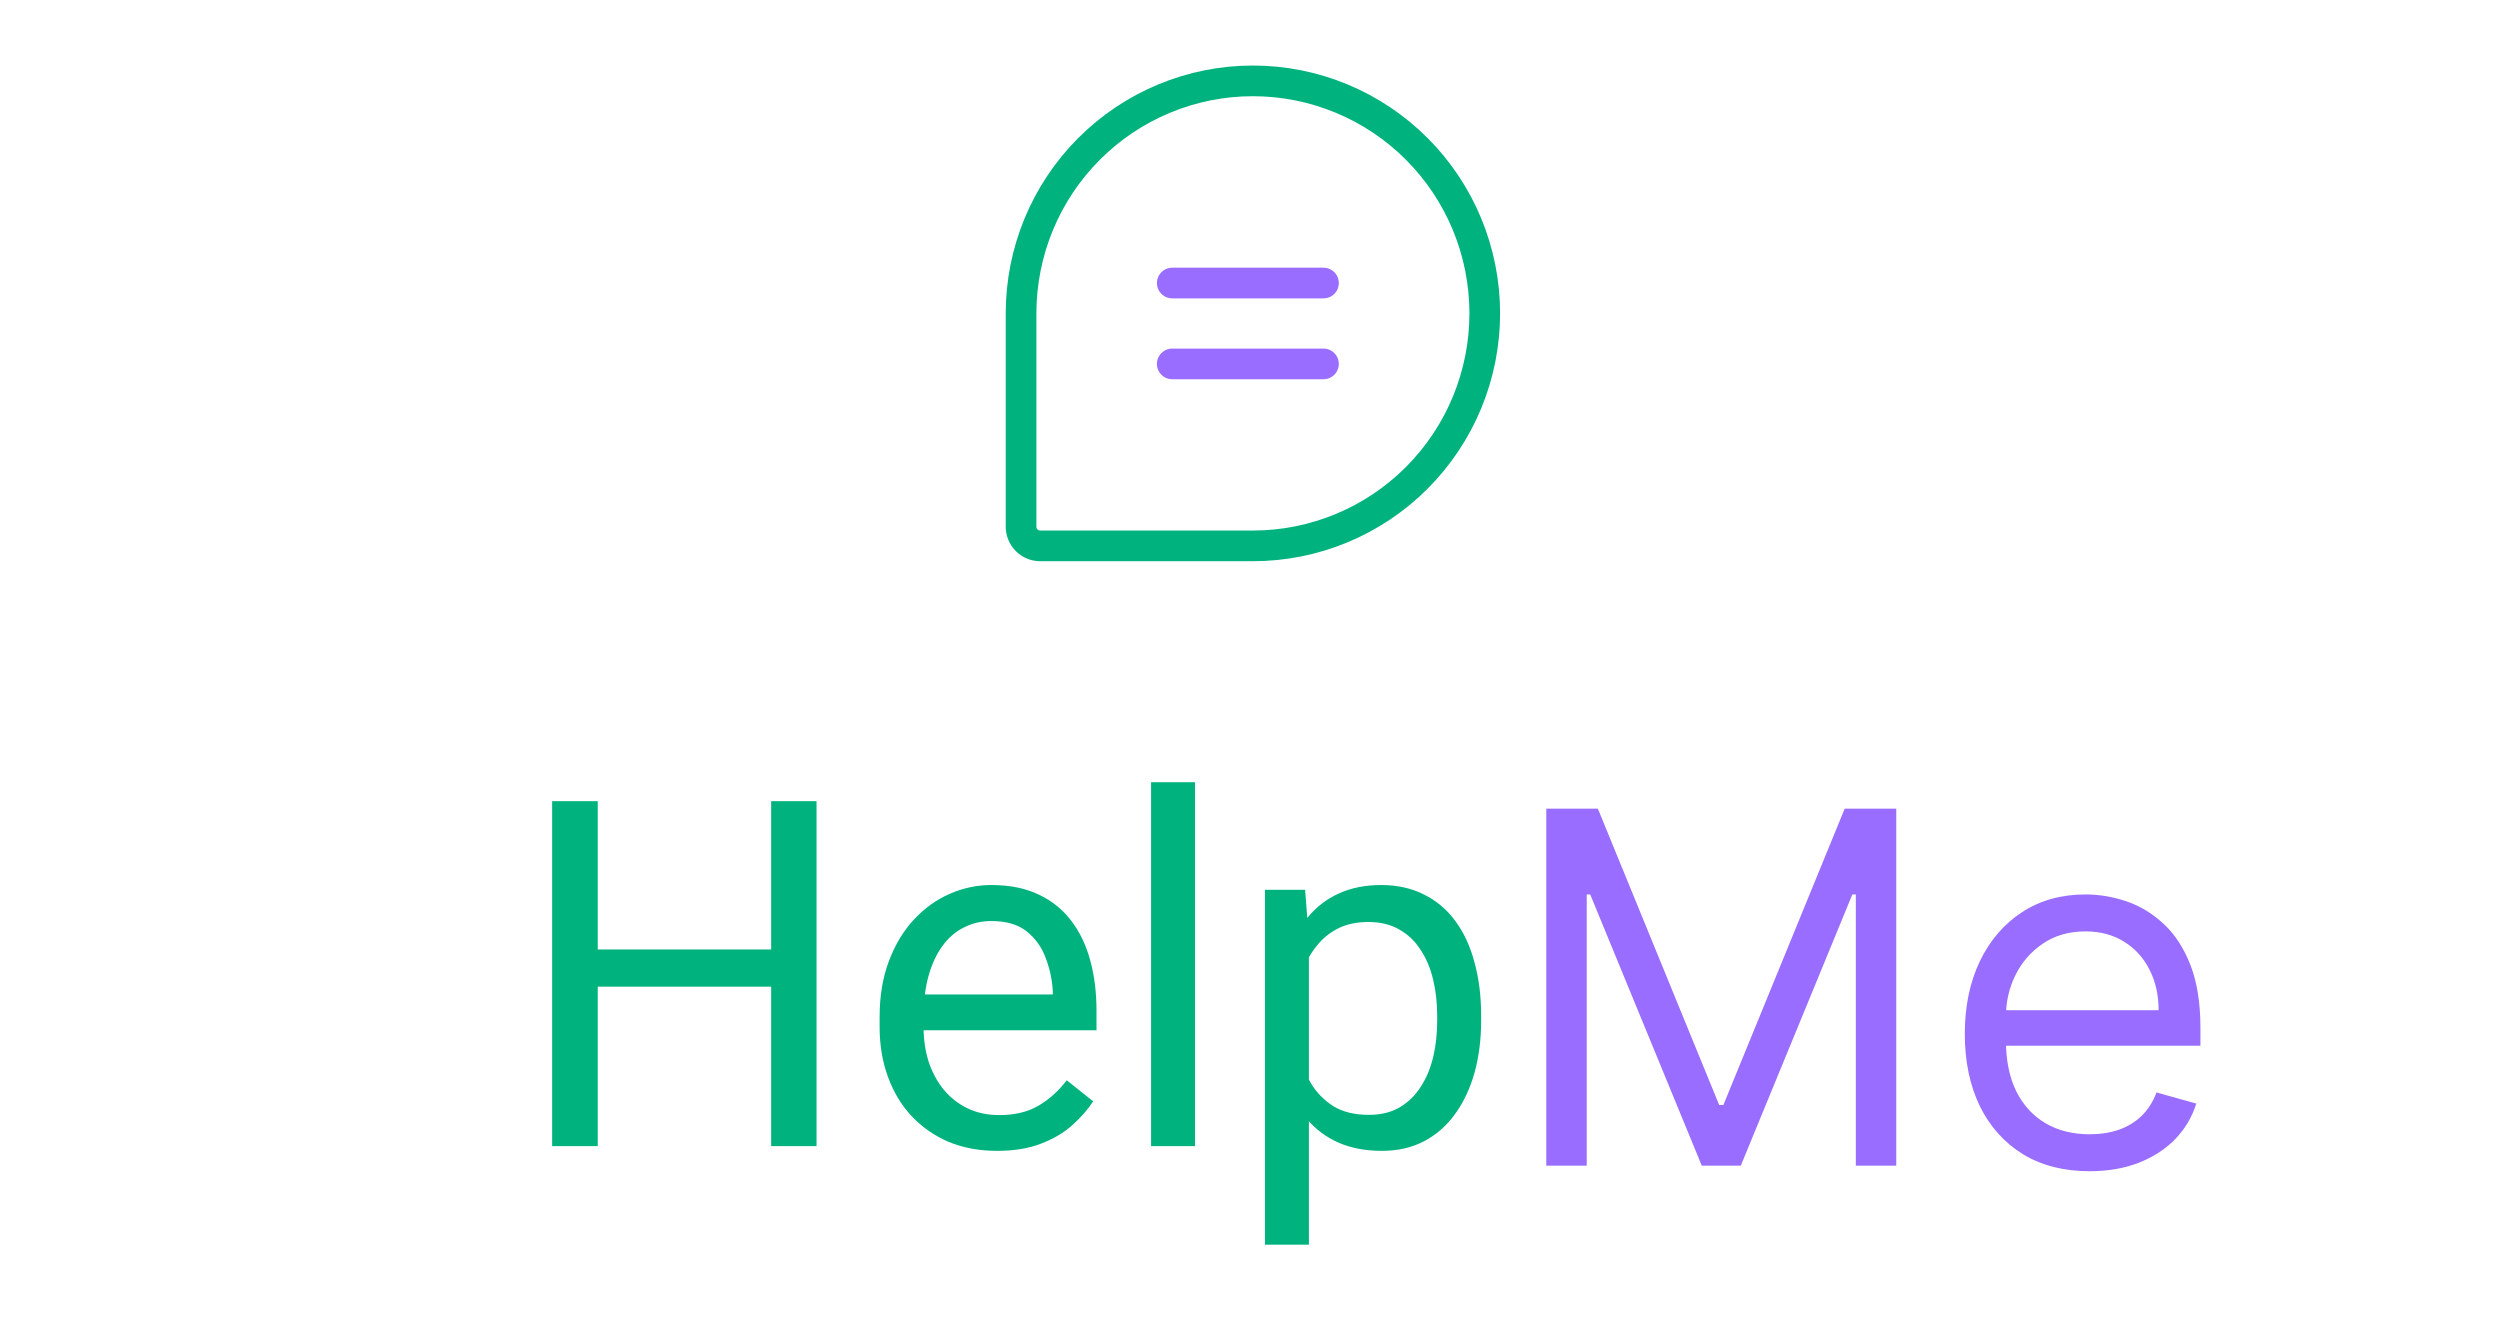 <svg width="163" height="87" viewBox="0 0 163 87" fill="none" xmlns="http://www.w3.org/2000/svg">
<path d="M81.689 35.591H67.838C67.671 35.593 67.505 35.562 67.351 35.499C67.196 35.436 67.056 35.343 66.938 35.224C66.82 35.106 66.727 34.965 66.664 34.81C66.602 34.655 66.57 34.489 66.573 34.322V20.432C66.573 16.411 68.165 12.556 71 9.713C73.835 6.87 77.68 5.273 81.689 5.273V5.273C83.675 5.273 85.64 5.665 87.474 6.427C89.308 7.188 90.975 8.305 92.379 9.713C93.782 11.12 94.896 12.791 95.656 14.631C96.415 16.47 96.806 18.441 96.806 20.432V20.432C96.806 22.422 96.415 24.394 95.656 26.233C94.896 28.072 93.782 29.743 92.379 31.151C90.975 32.559 89.308 33.675 87.474 34.437C85.64 35.199 83.675 35.591 81.689 35.591V35.591Z" stroke="#00B37E" stroke-width="2" stroke-linecap="round" stroke-linejoin="round"/>
<path d="M76.431 18.454H86.29" stroke="#996DFF" stroke-width="2" stroke-linecap="round" stroke-linejoin="round"/>
<path d="M76.431 23.727H86.29" stroke="#996DFF" stroke-width="2" stroke-linecap="round" stroke-linejoin="round"/>
<path d="M50.65 61.906V64.331H38.511V61.906H50.65ZM38.973 52.236V74.727H36V52.236H38.973ZM53.238 52.236V74.727H50.28V52.236H53.238Z" fill="#00B37E"/>
<path d="M65.007 75.036C63.846 75.036 62.794 74.841 61.849 74.449C60.914 74.048 60.108 73.486 59.43 72.765C58.763 72.045 58.249 71.19 57.89 70.201C57.53 69.213 57.351 68.131 57.351 66.957V66.308C57.351 64.949 57.551 63.739 57.951 62.678C58.352 61.607 58.896 60.701 59.584 59.959C60.272 59.218 61.053 58.657 61.926 58.276C62.799 57.895 63.702 57.704 64.637 57.704C65.828 57.704 66.855 57.91 67.718 58.322C68.591 58.734 69.305 59.311 69.859 60.052C70.414 60.783 70.824 61.648 71.091 62.647C71.358 63.636 71.492 64.717 71.492 65.891V67.174H59.045V64.841H68.642V64.625C68.601 63.883 68.447 63.162 68.18 62.462C67.923 61.762 67.512 61.185 66.948 60.732C66.383 60.279 65.613 60.052 64.637 60.052C63.99 60.052 63.394 60.191 62.85 60.469C62.306 60.737 61.839 61.139 61.448 61.674C61.058 62.21 60.755 62.864 60.539 63.636C60.324 64.408 60.216 65.299 60.216 66.308V66.957C60.216 67.75 60.324 68.497 60.539 69.197C60.765 69.887 61.089 70.495 61.51 71.02C61.941 71.545 62.46 71.957 63.066 72.256C63.682 72.554 64.38 72.704 65.161 72.704C66.167 72.704 67.019 72.498 67.718 72.086C68.416 71.674 69.027 71.123 69.551 70.433L71.276 71.808C70.917 72.353 70.46 72.874 69.905 73.368C69.351 73.862 68.668 74.264 67.856 74.573C67.055 74.882 66.106 75.036 65.007 75.036Z" fill="#00B37E"/>
<path d="M77.916 51V74.727H75.05V51H77.916Z" fill="#00B37E"/>
<path d="M85.341 61.226V81.153H82.475V58.013H85.094L85.341 61.226ZM96.57 66.231V66.556C96.57 67.771 96.427 68.898 96.139 69.939C95.852 70.968 95.43 71.864 94.876 72.626C94.332 73.388 93.659 73.981 92.858 74.403C92.057 74.825 91.138 75.036 90.101 75.036C89.043 75.036 88.108 74.861 87.297 74.511C86.486 74.161 85.798 73.651 85.233 72.982C84.668 72.312 84.216 71.509 83.877 70.572C83.549 69.635 83.323 68.579 83.199 67.405V65.675C83.323 64.439 83.554 63.332 83.892 62.354C84.231 61.376 84.678 60.541 85.233 59.851C85.798 59.151 86.481 58.621 87.281 58.26C88.083 57.89 89.007 57.704 90.054 57.704C91.102 57.704 92.031 57.91 92.843 58.322C93.654 58.724 94.337 59.3 94.891 60.052C95.446 60.804 95.862 61.705 96.139 62.755C96.427 63.796 96.57 64.954 96.57 66.231ZM93.705 66.556V66.231C93.705 65.397 93.618 64.614 93.443 63.883C93.269 63.142 92.997 62.493 92.627 61.937C92.267 61.37 91.805 60.928 91.24 60.608C90.676 60.279 90.003 60.114 89.222 60.114C88.504 60.114 87.877 60.238 87.343 60.485C86.819 60.732 86.373 61.067 86.003 61.489C85.633 61.901 85.33 62.374 85.094 62.91C84.868 63.435 84.699 63.981 84.586 64.547V68.548C84.791 69.269 85.079 69.949 85.448 70.587C85.818 71.216 86.311 71.725 86.927 72.117C87.543 72.498 88.319 72.688 89.253 72.688C90.023 72.688 90.686 72.529 91.24 72.209C91.805 71.88 92.267 71.432 92.627 70.865C92.997 70.299 93.269 69.65 93.443 68.919C93.618 68.178 93.705 67.39 93.705 66.556Z" fill="#00B37E"/>
<path d="M100.818 52.727H104.182L112.091 72.046H112.364L120.273 52.727H123.636V76H121V58.318H120.773L113.5 76H110.955L103.682 58.318H103.455V76H100.818V52.727ZM136.241 76.364C134.56 76.364 133.109 75.992 131.889 75.25C130.677 74.5 129.741 73.454 129.082 72.114C128.431 70.765 128.105 69.197 128.105 67.409C128.105 65.621 128.431 64.046 129.082 62.682C129.741 61.311 130.658 60.242 131.832 59.477C133.014 58.705 134.393 58.318 135.969 58.318C136.878 58.318 137.776 58.47 138.662 58.773C139.548 59.076 140.355 59.568 141.082 60.25C141.81 60.924 142.389 61.818 142.821 62.932C143.253 64.046 143.469 65.417 143.469 67.046V68.182H130.014V65.864H140.741C140.741 64.879 140.545 64 140.151 63.227C139.764 62.455 139.211 61.845 138.491 61.398C137.779 60.951 136.938 60.727 135.969 60.727C134.901 60.727 133.976 60.992 133.196 61.523C132.423 62.045 131.829 62.727 131.412 63.568C130.995 64.409 130.787 65.311 130.787 66.273V67.818C130.787 69.136 131.014 70.254 131.469 71.171C131.931 72.079 132.571 72.773 133.389 73.25C134.207 73.72 135.158 73.954 136.241 73.954C136.946 73.954 137.582 73.856 138.151 73.659C138.726 73.454 139.223 73.151 139.639 72.75C140.056 72.341 140.378 71.833 140.605 71.227L143.196 71.954C142.923 72.833 142.465 73.606 141.821 74.273C141.177 74.932 140.382 75.447 139.435 75.818C138.488 76.182 137.423 76.364 136.241 76.364Z" fill="#996DFF"/>
</svg>
